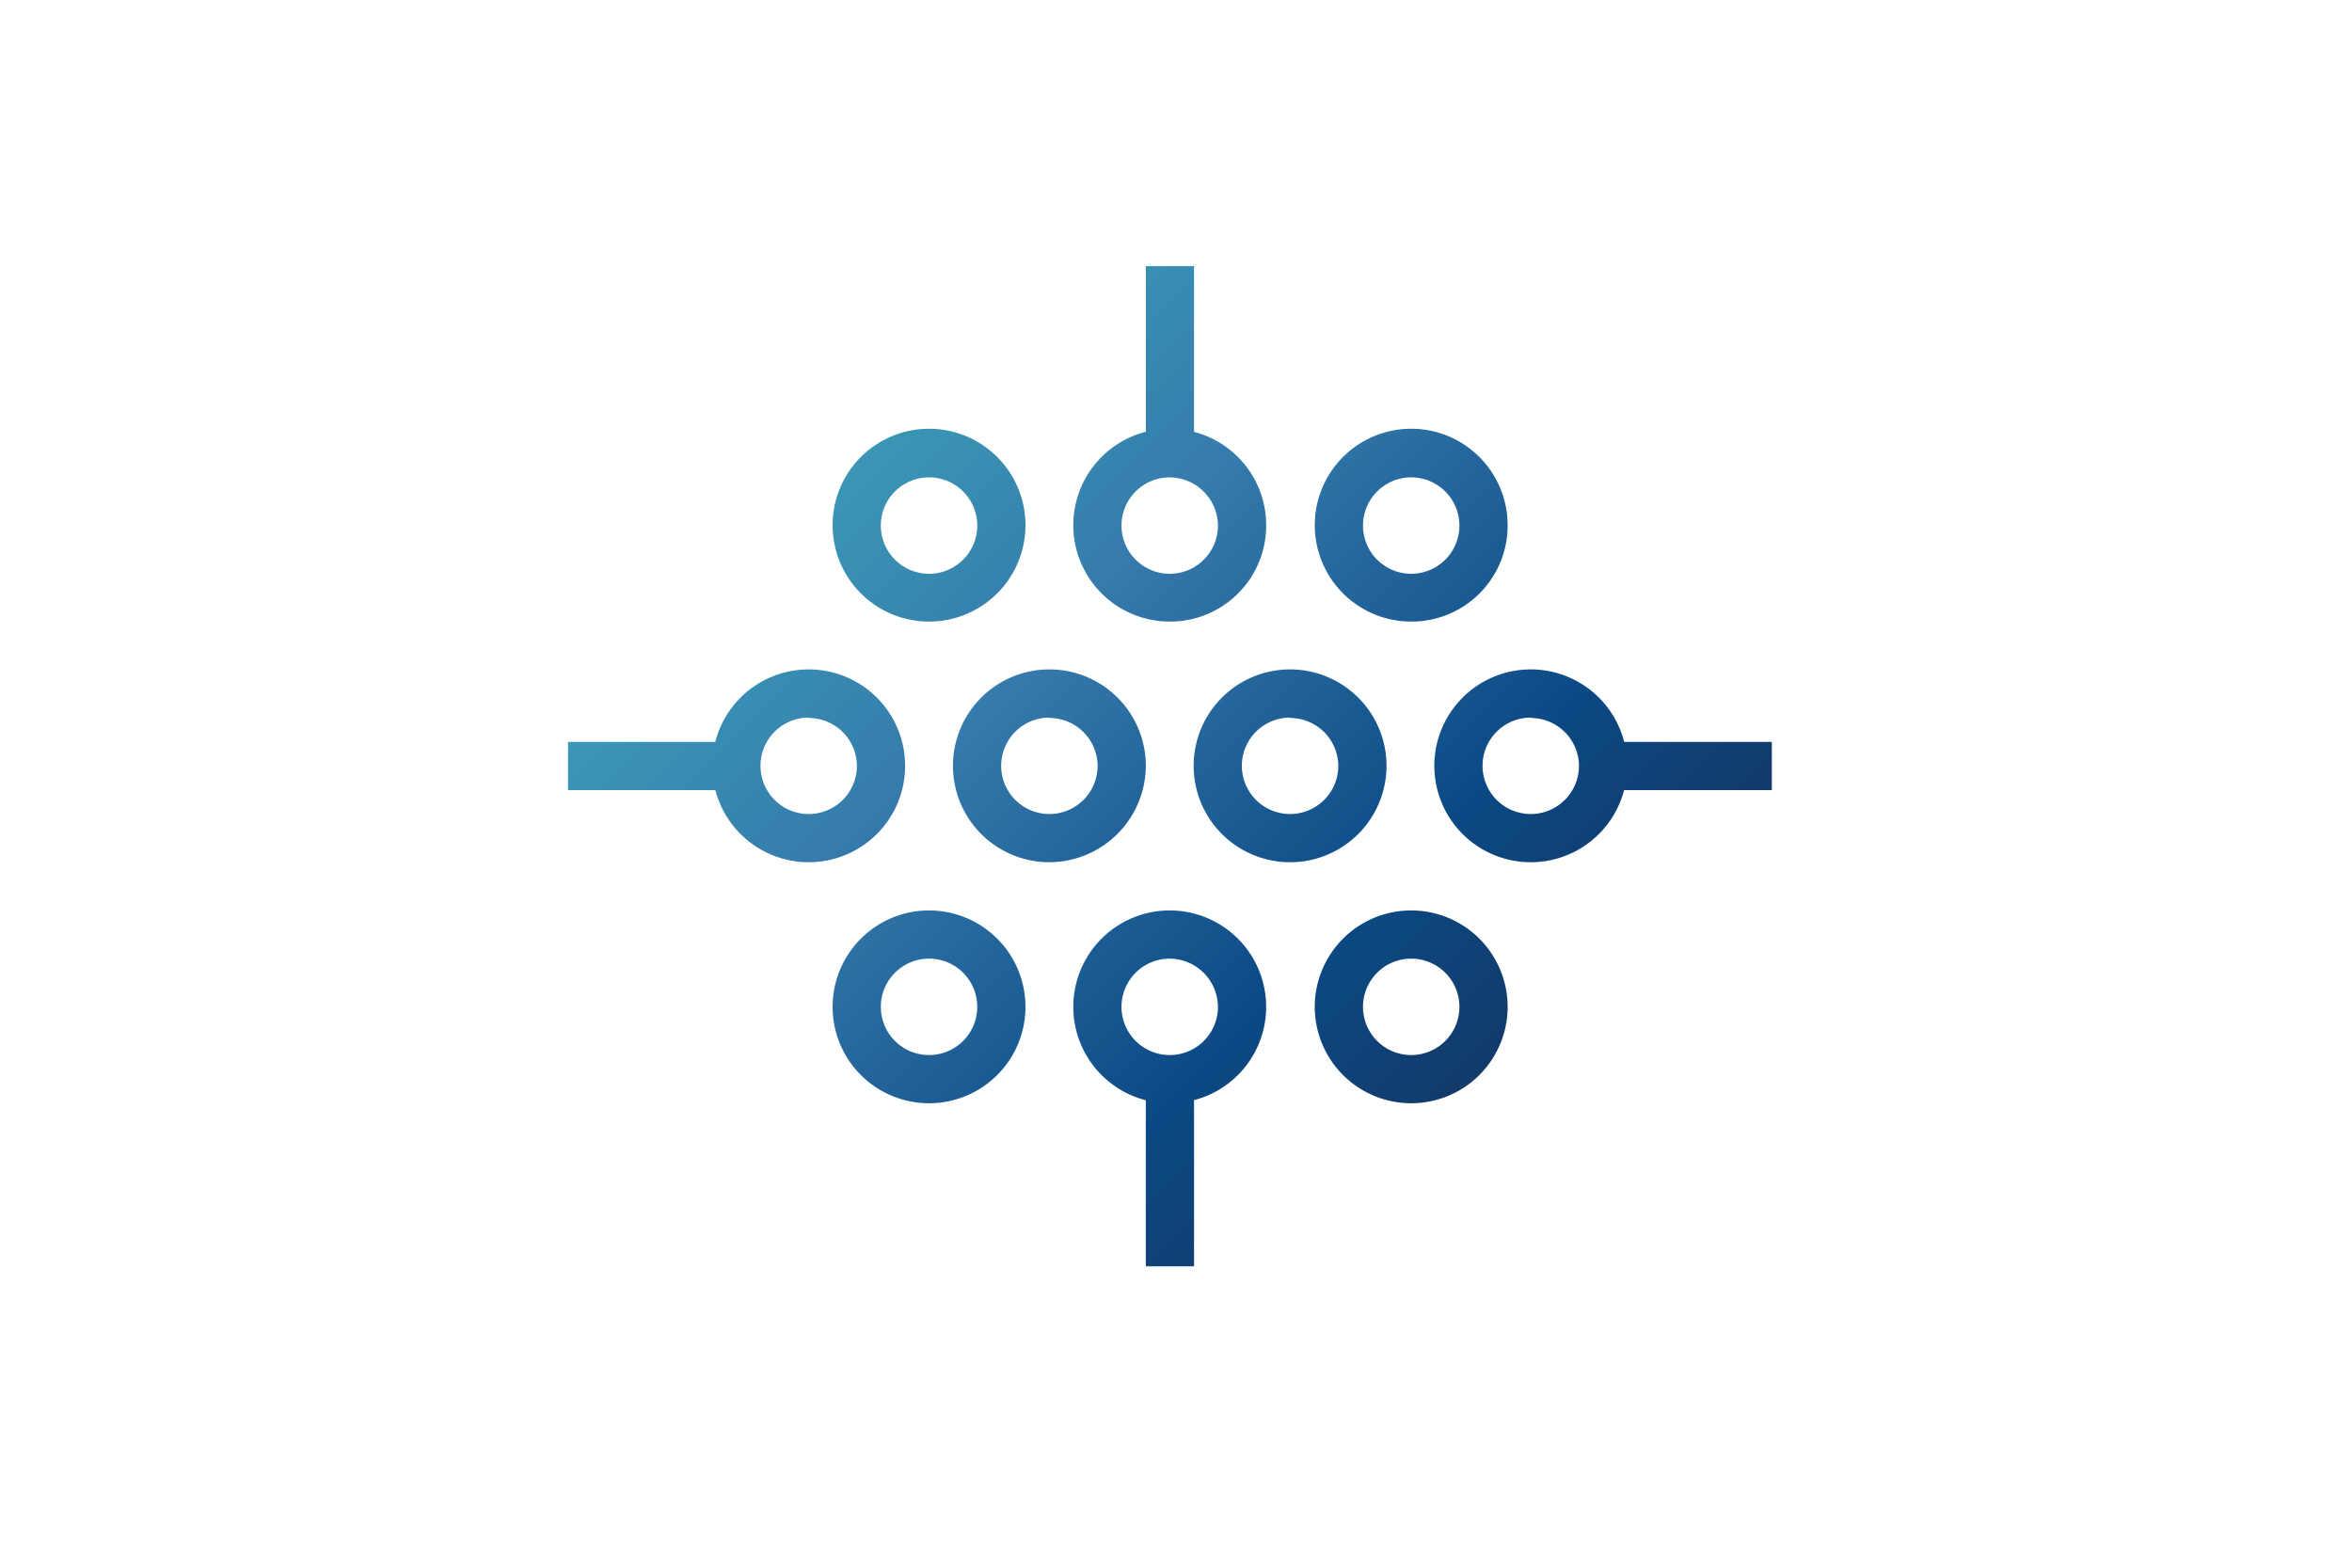 <svg id="Warstwa_1" data-name="Warstwa 1" xmlns="http://www.w3.org/2000/svg" xmlns:xlink="http://www.w3.org/1999/xlink" viewBox="0 0 60 40"><defs><style>.cls-1{fill:url(#linear-gradient);}.cls-2{fill:url(#linear-gradient-2);}.cls-3{fill:url(#linear-gradient-3);}.cls-4{fill:url(#linear-gradient-4);}.cls-5{fill:url(#linear-gradient-5);}.cls-6{fill:url(#linear-gradient-6);}.cls-7{fill:url(#linear-gradient-7);}.cls-8{fill:url(#linear-gradient-8);}.cls-9{fill:url(#linear-gradient-9);}.cls-10{fill:url(#linear-gradient-10);}.cls-11{fill:url(#linear-gradient-11);}.cls-12{fill:url(#linear-gradient-12);}.cls-13{fill:url(#linear-gradient-13);}.cls-14{fill:url(#linear-gradient-14);}</style><linearGradient id="linear-gradient" x1="5.92" y1="7.91" x2="35.34" y2="37.33" gradientUnits="userSpaceOnUse"><stop offset="0" stop-color="#4bbcce"/><stop offset="0.25" stop-color="#3da5b9"/><stop offset="0.5" stop-color="#357aac"/><stop offset="0.75" stop-color="#0b4984"/><stop offset="1" stop-color="#1a2a4f"/></linearGradient><linearGradient id="linear-gradient-2" x1="7.46" y1="6.38" x2="36.88" y2="35.8" xlink:href="#linear-gradient"/><linearGradient id="linear-gradient-3" x1="10.53" y1="3.31" x2="39.95" y2="32.73" xlink:href="#linear-gradient"/><linearGradient id="linear-gradient-4" x1="13.6" y1="0.23" x2="43.02" y2="29.66" xlink:href="#linear-gradient"/><linearGradient id="linear-gradient-5" x1="8.99" y1="4.84" x2="38.41" y2="34.26" xlink:href="#linear-gradient"/><linearGradient id="linear-gradient-6" x1="12.06" y1="1.77" x2="41.49" y2="31.19" xlink:href="#linear-gradient"/><linearGradient id="linear-gradient-7" x1="12.06" y1="1.77" x2="41.49" y2="31.19" xlink:href="#linear-gradient"/><linearGradient id="linear-gradient-8" x1="15.13" y1="-1.3" x2="44.56" y2="28.12" xlink:href="#linear-gradient"/><linearGradient id="linear-gradient-9" x1="18.21" y1="-4.37" x2="47.63" y2="25.05" xlink:href="#linear-gradient"/><linearGradient id="linear-gradient-10" x1="16.67" y1="-2.84" x2="46.09" y2="26.58" xlink:href="#linear-gradient"/><linearGradient id="linear-gradient-11" x1="6.88" y1="6.96" x2="36.3" y2="36.38" xlink:href="#linear-gradient"/><linearGradient id="linear-gradient-12" x1="17.25" y1="-3.42" x2="46.67" y2="26" xlink:href="#linear-gradient"/><linearGradient id="linear-gradient-13" x1="5.46" y1="8.37" x2="34.88" y2="37.79" xlink:href="#linear-gradient"/><linearGradient id="linear-gradient-14" x1="18.67" y1="-4.83" x2="48.09" y2="24.59" xlink:href="#linear-gradient"/></defs><title>API Integration for eCommerce</title><path class="cls-1" d="M23.7,28.15a2.46,2.46,0,1,1,2.46-2.46A2.46,2.46,0,0,1,23.7,28.15Zm0-3.69a1.23,1.23,0,1,0,1.23,1.23A1.23,1.23,0,0,0,23.7,24.46Z"/><path class="cls-2" d="M20.63,22a2.46,2.46,0,1,1,2.46-2.46A2.46,2.46,0,0,1,20.63,22Zm0-3.69a1.23,1.23,0,1,0,1.23,1.23A1.23,1.23,0,0,0,20.63,18.32Z"/><path class="cls-3" d="M26.77,22a2.46,2.46,0,1,1,2.46-2.46A2.47,2.47,0,0,1,26.77,22Zm0-3.69A1.23,1.23,0,1,0,28,19.55,1.23,1.23,0,0,0,26.77,18.32Z"/><path class="cls-4" d="M32.91,22a2.46,2.46,0,1,1,2.46-2.46A2.46,2.46,0,0,1,32.91,22Zm0-3.69a1.23,1.23,0,1,0,1.23,1.23A1.23,1.23,0,0,0,32.91,18.32Z"/><path class="cls-5" d="M29.84,28.15a2.46,2.46,0,1,1,2.46-2.46A2.46,2.46,0,0,1,29.84,28.15Zm0-3.69a1.23,1.23,0,1,0,1.23,1.23A1.24,1.24,0,0,0,29.84,24.46Z"/><path class="cls-6" d="M36,28.15a2.46,2.46,0,1,1,2.46-2.46A2.46,2.46,0,0,1,36,28.15Zm0-3.69a1.23,1.23,0,1,0,1.23,1.23A1.23,1.23,0,0,0,36,24.46Z"/><path class="cls-7" d="M23.7,15.86a2.46,2.46,0,1,1,2.46-2.45A2.46,2.46,0,0,1,23.7,15.86Zm0-3.68a1.23,1.23,0,1,0,1.23,1.23A1.23,1.23,0,0,0,23.7,12.18Z"/><path class="cls-8" d="M29.84,15.86a2.46,2.46,0,1,1,2.46-2.45A2.45,2.45,0,0,1,29.84,15.86Zm0-3.68a1.23,1.23,0,1,0,1.23,1.23A1.24,1.24,0,0,0,29.84,12.18Z"/><path class="cls-9" d="M36,15.86a2.46,2.46,0,1,1,2.46-2.45A2.45,2.45,0,0,1,36,15.86Zm0-3.68a1.23,1.23,0,1,0,1.23,1.23A1.23,1.23,0,0,0,36,12.18Z"/><path class="cls-10" d="M39.06,22a2.46,2.46,0,1,1,2.45-2.46A2.46,2.46,0,0,1,39.06,22Zm0-3.69a1.23,1.23,0,1,0,1.22,1.23A1.23,1.23,0,0,0,39.06,18.32Z"/><rect class="cls-11" x="29.23" y="27.53" width="1.23" height="4.78"/><rect class="cls-12" x="29.23" y="6.79" width="1.23" height="4.78"/><rect class="cls-13" x="14.49" y="18.93" width="4.3" height="1.23"/><rect class="cls-14" x="40.9" y="18.93" width="4.3" height="1.23"/></svg>